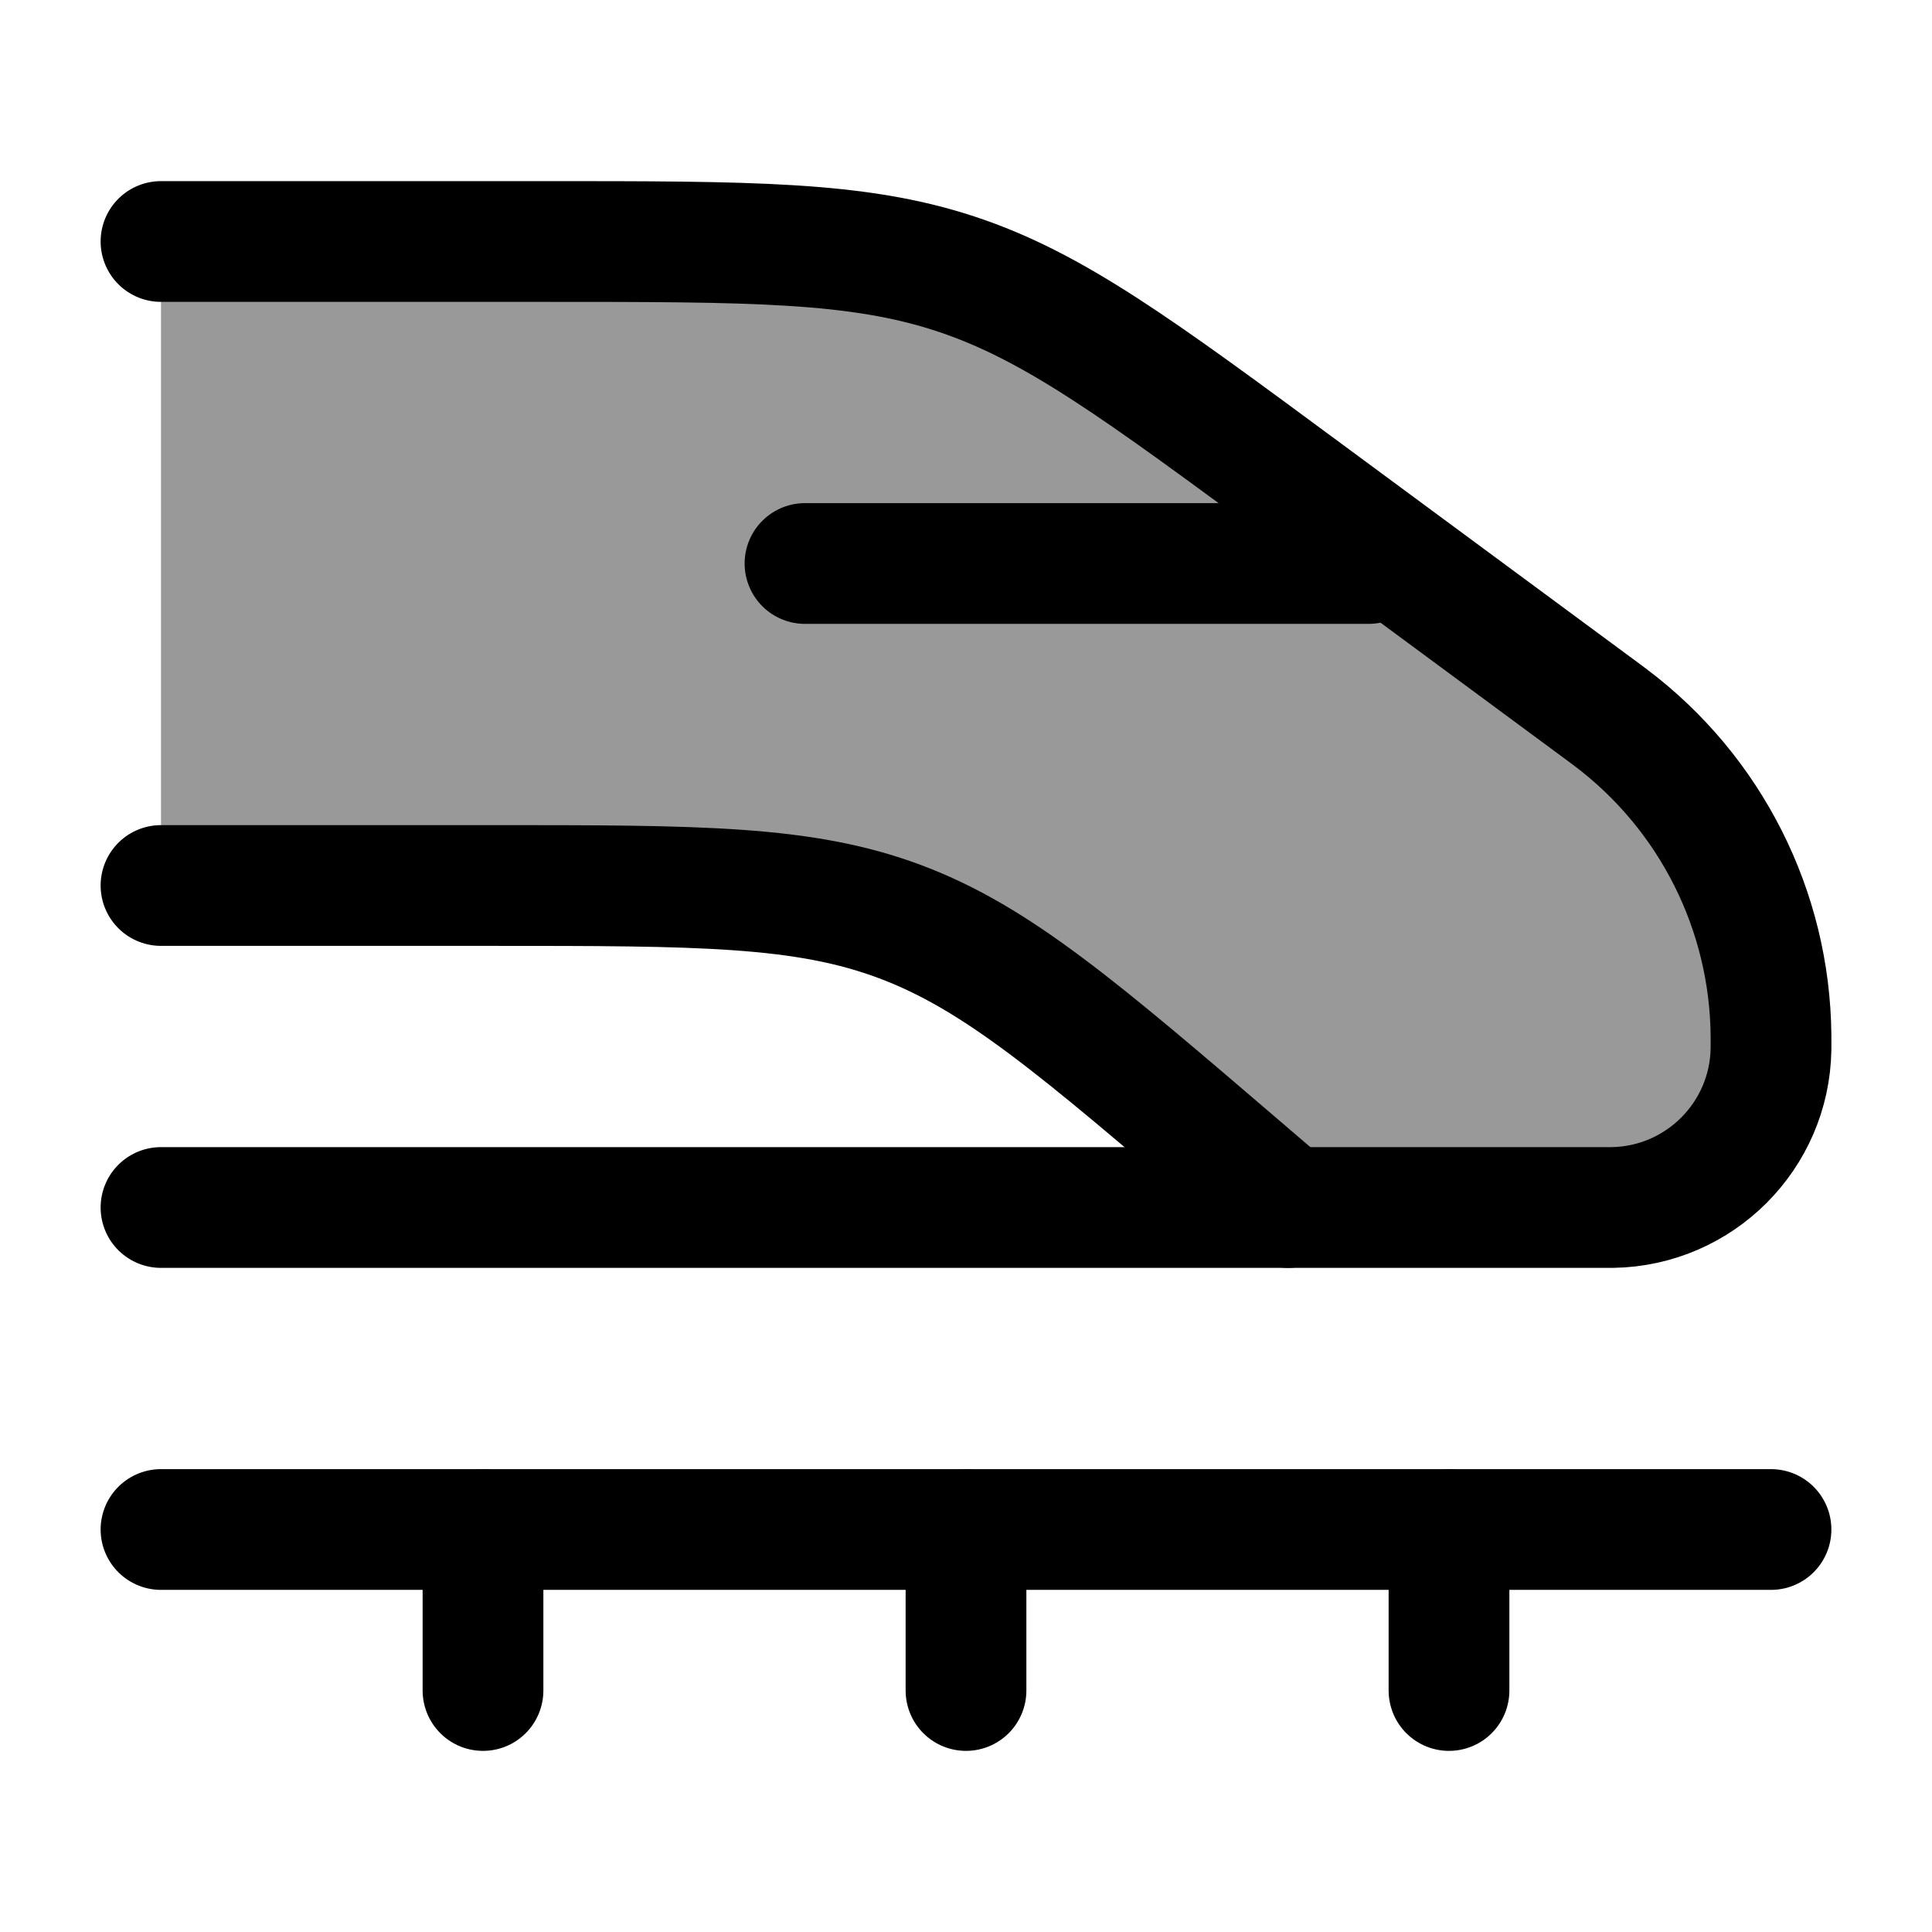 <svg width="24" height="24" viewBox="0 0 24 24" fill="none" xmlns="http://www.w3.org/2000/svg">
    <path opacity="0.4" d="M6.733 3H2V11L11.5 11.5L15.5 15L20.032 15C21.111 14.982 21.983 14.111 22 13.032C22 13.016 22 12.997 22 12.959C22 12.909 22 12.884 22 12.86C21.985 11.307 21.249 9.849 20.008 8.914C19.989 8.9 19.969 8.885 19.929 8.855L16.237 6.129C14.137 4.578 13.087 3.802 11.868 3.401C10.649 3 9.344 3 6.733 3Z" fill="currentColor"/>
    <path d="M2 3H6.733C9.344 3 10.649 3 11.868 3.401C13.087 3.802 14.137 4.578 16.237 6.129L19.929 8.855C19.969 8.885 19.989 8.9 20.008 8.914C21.249 9.849 21.985 11.307 22 12.86C22 12.884 22 12.909 22 12.959C22 12.997 22 13.016 22 13.032C21.983 14.111 21.111 14.982 20.032 15C20.016 15 19.997 15 19.959 15H2" stroke="currentColor" stroke-width="1.5" stroke-linecap="round"/>
    <path d="M2 11H6.095C8.689 11 9.986 11 11.186 11.451C12.386 11.902 13.398 12.77 15.424 14.506L16 15" stroke="currentColor" stroke-width="1.5" stroke-linecap="round"/>
    <path d="M10 7H17" stroke="currentColor" stroke-width="1.5" stroke-linecap="round"/>
    <path d="M2 19H22" stroke="currentColor" stroke-width="1.5" stroke-linecap="round"/>
    <path d="M18 19V21" stroke="currentColor" stroke-width="1.5" stroke-linecap="round" stroke-linejoin="round"/>
    <path d="M12 19V21" stroke="currentColor" stroke-width="1.5" stroke-linecap="round" stroke-linejoin="round"/>
    <path d="M6 19V21" stroke="currentColor" stroke-width="1.5" stroke-linecap="round" stroke-linejoin="round"/>
</svg>
